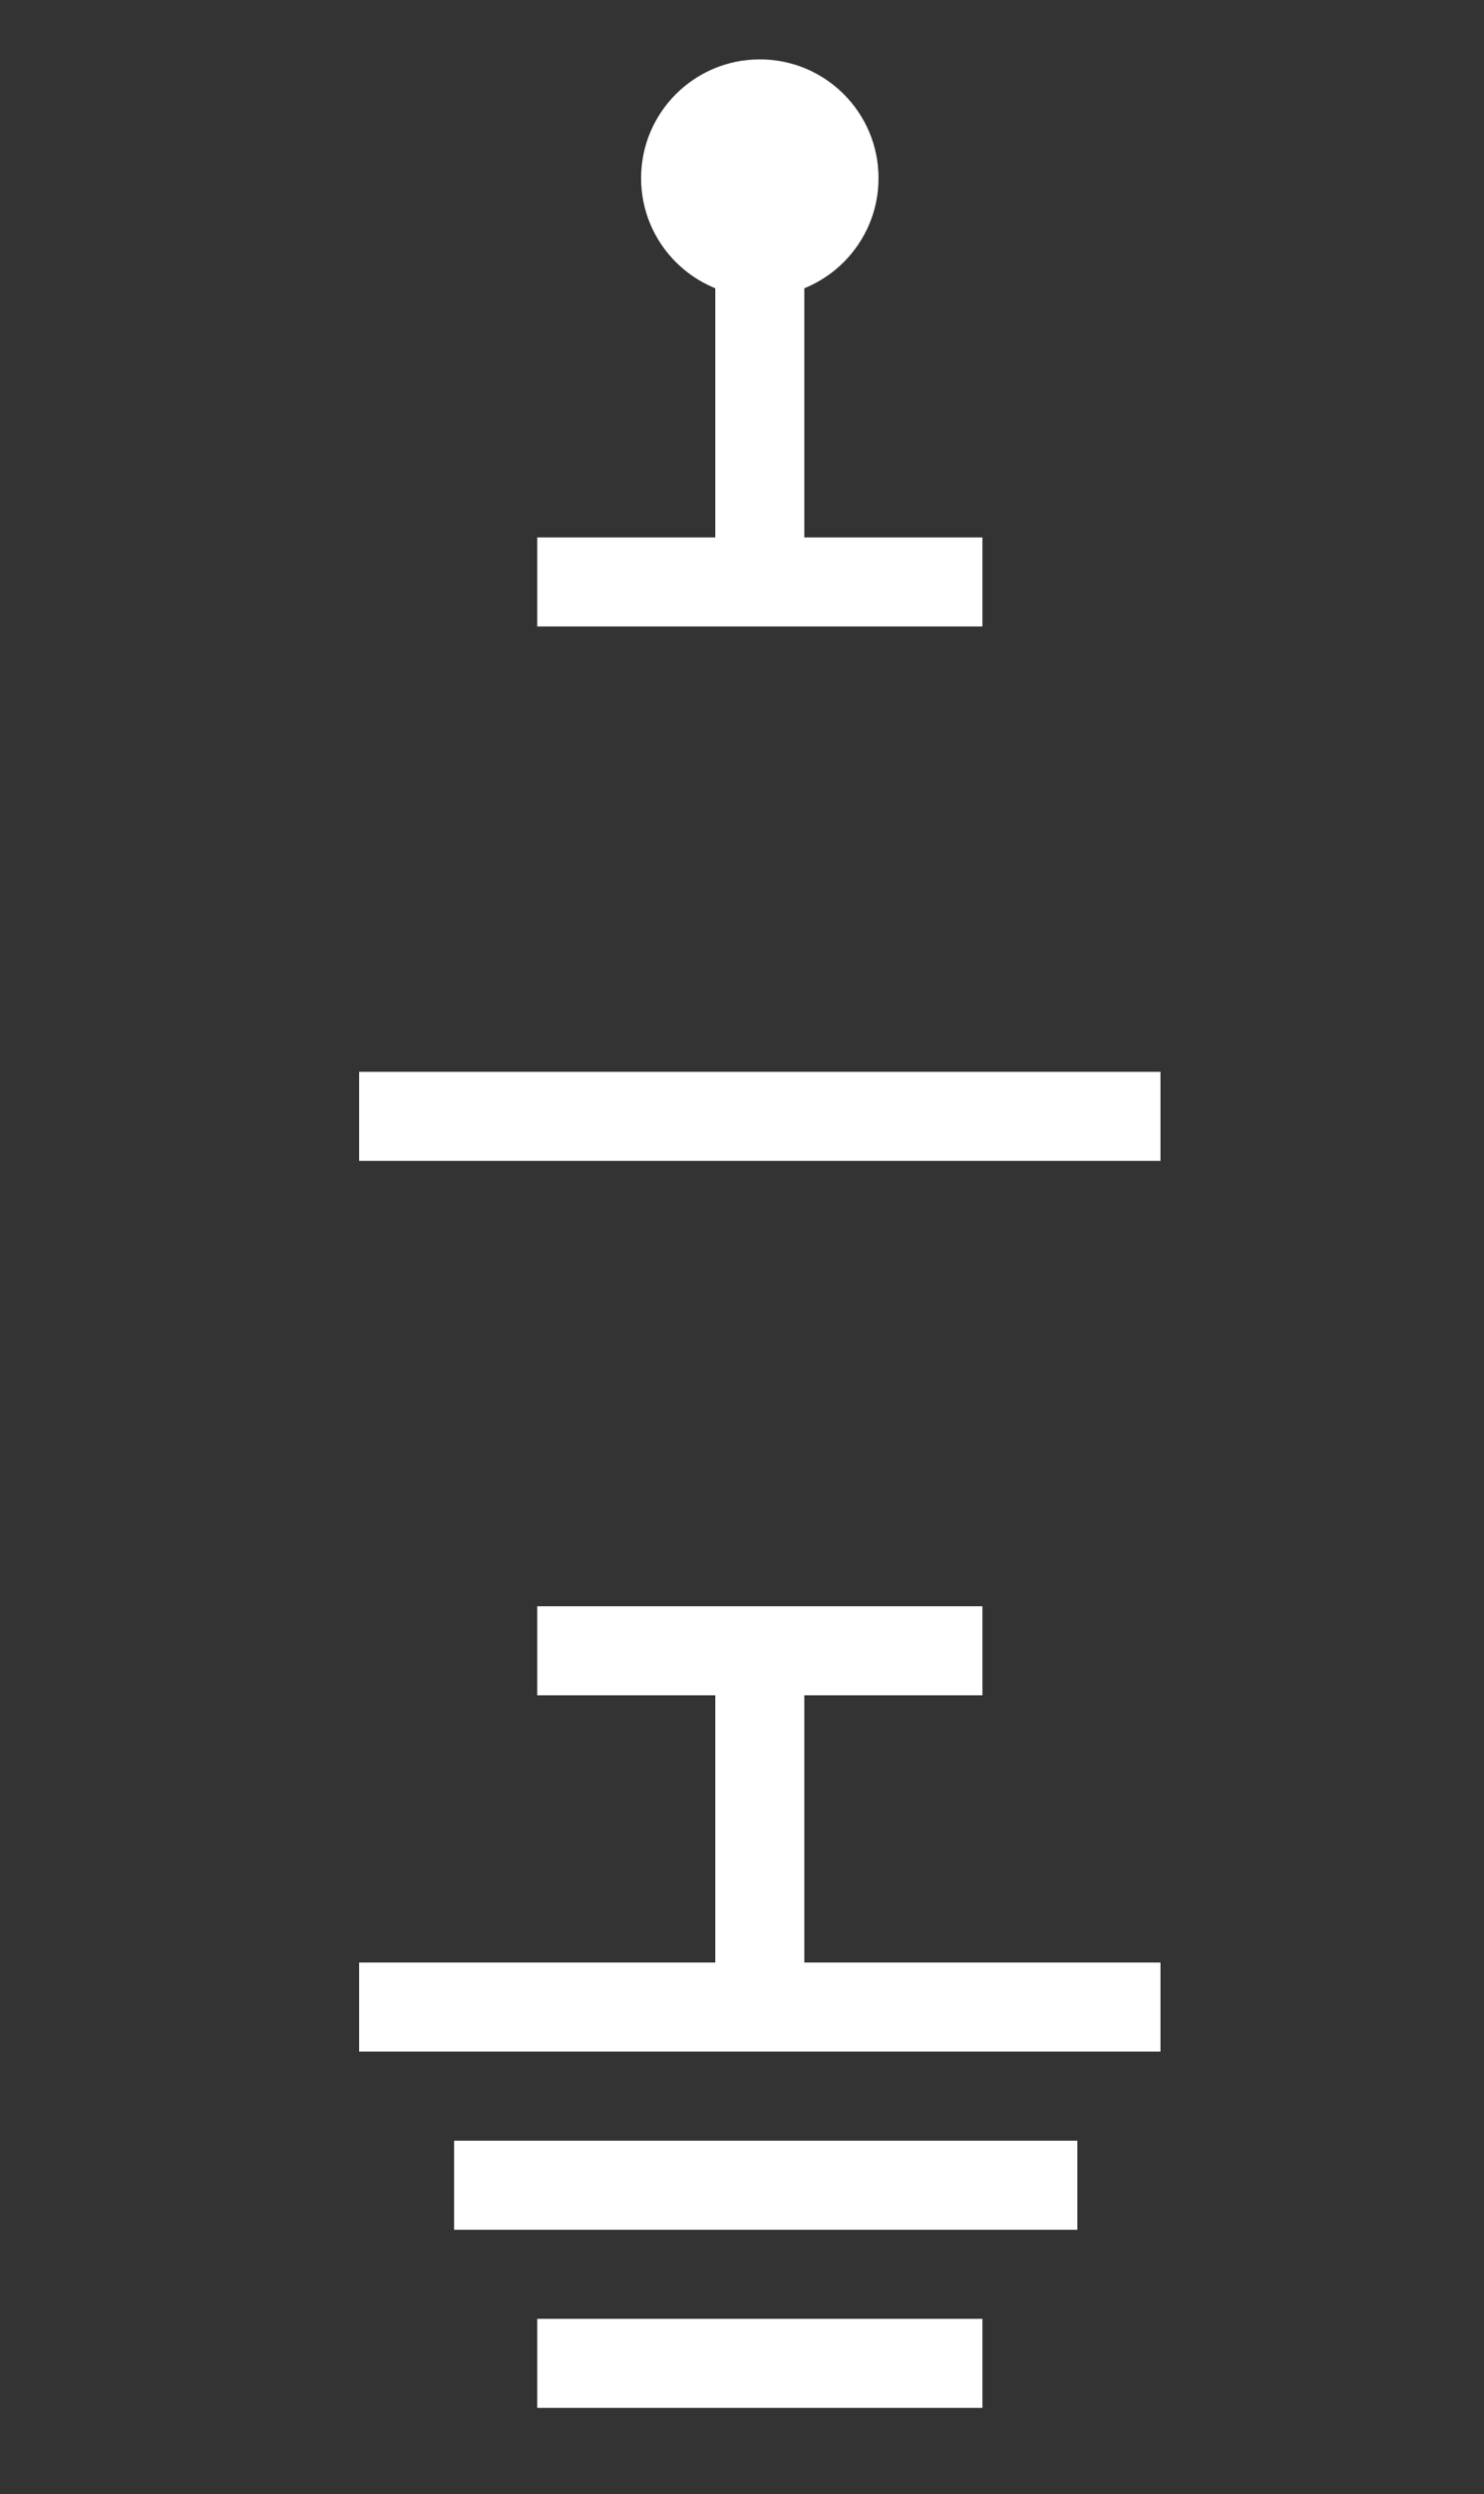 <svg xmlns="http://www.w3.org/2000/svg" width="50" height="84" x="0" y="0" viewBox="0 0 50 84">
    <rect x="0" y="0" width="50" height="84" fill="#333333" stroke="none"/>
    <g xmlns="http://www.w3.org/2000/svg" transform="scale(4) translate(3, 0)">
        <line stroke="#FFFFFF" stroke-width="0.75" stroke-linecap="square" stroke-linejoin="bevel" x1="3.4" y1="4.9"
              x2="3.4" y2="1.9"/>
        <line stroke="#FFFFFF" stroke-width="0.75" stroke-linecap="square" stroke-linejoin="bevel" x1="3.4" y1="16.9"
              x2="3.4" y2="13.9"/>
        <line stroke="#FFFFFF" stroke-width="0.75" stroke-linecap="square" stroke-linejoin="bevel" x1="6.4" y1="16.9"
              x2="0.4" y2="16.9"/>
        <line stroke="#FFFFFF" stroke-width="0.75" stroke-linecap="square" stroke-linejoin="bevel" x1="5.7" y1="18.4"
              x2="1.2" y2="18.4"/>
        <line stroke="#FFFFFF" stroke-width="0.75" stroke-linecap="square" stroke-linejoin="bevel" x1="4.9" y1="19.9"
              x2="1.9" y2="19.9"/>
        <line stroke="#FFFFFF" stroke-width="0.75" stroke-linecap="square" stroke-linejoin="bevel" x1="3.4" y1="13.9"
              x2="3.4" y2="16.9"/>
        <line stroke="#FFFFFF" stroke-width="0.75" stroke-linecap="square" stroke-linejoin="bevel" x1="4.9" y1="13.9"
              x2="1.9" y2="13.9"/>
        <line stroke="#FFFFFF" stroke-width="0.75" stroke-linecap="square" stroke-linejoin="bevel" x1="4.9" y1="4.9"
              x2="1.9" y2="4.9"/>
        <line stroke="#FFFFFF" stroke-width="0.75" stroke-linecap="square" stroke-linejoin="bevel" x1="6.4" y1="9.4"
              x2="0.4" y2="9.4"/>
        <circle fill="#FFFFFF" cx="3.4" cy="1.5" r="1"/>
    </g>
</svg>

